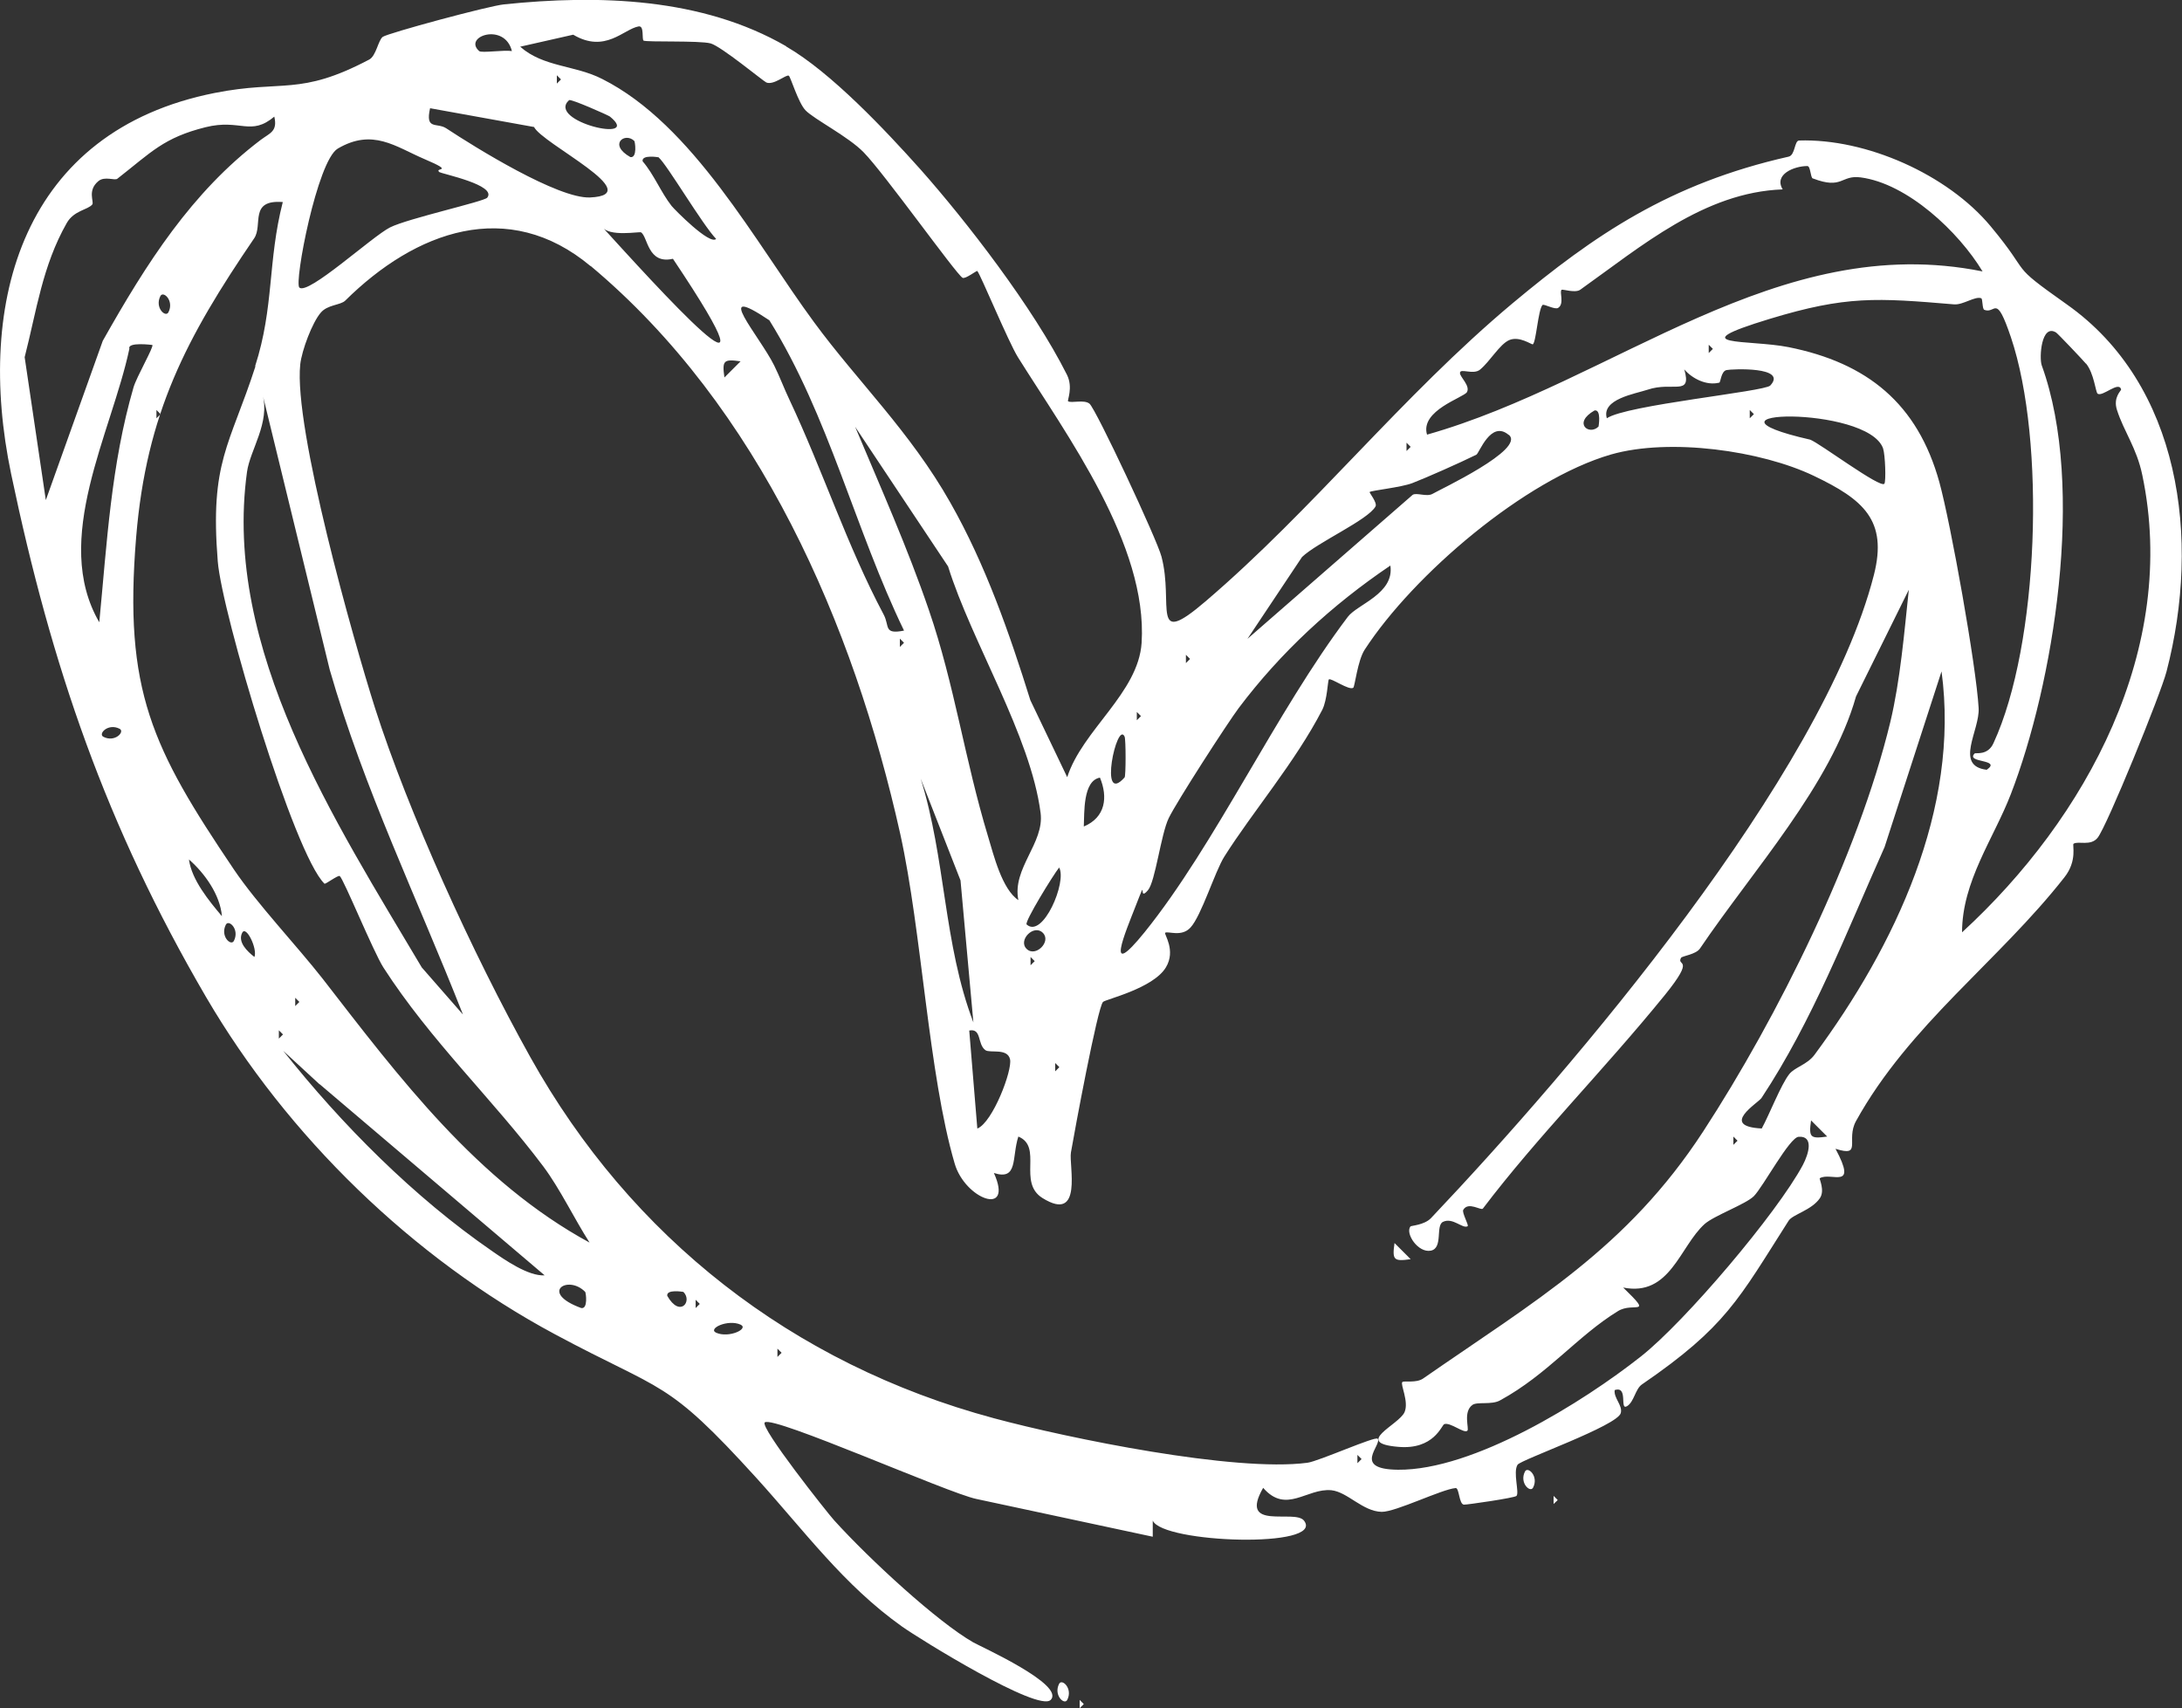 <?xml version="1.0" encoding="UTF-8"?>
<svg id="Layer_2" data-name="Layer 2" xmlns="http://www.w3.org/2000/svg" viewBox="0 0 100 78.29">
  <rect x="0" y="0" width="100" height="78.29" fill="#333333" stroke="none"/>
  <defs>
    <style>
      .cls-1 {
        fill: #fff;
      }
    </style>
  </defs>
  <g id="Sketchy_Icons" data-name="Sketchy Icons">
    <g>
      <path class="cls-1" d="M36.03,2.13c2.06,1.19,4.55,3.84,6.16,5.64,2.1,2.37,5.16,6.32,6.71,9.41.29.59,0,1.18.05,1.21.15.1.73-.09.98.11.3.25,3.1,6.23,3.3,7.01.58,2.19-.54,4.24,2.02,2.05,4.93-4.21,8.98-9.4,14.07-13.66,3.75-3.13,7.2-5.49,12.65-6.72.31-.07.26-.73.48-.74,3.07-.1,6.8,1.55,8.78,3.93s.72,1.62,3.49,3.58c5.2,3.67,6.16,10.73,4.57,16.83-.27,1.04-2.73,7.09-3.16,7.62-.32.39-.89.13-1.1.27-.07.04.19.77-.42,1.54-3.02,3.85-7.11,6.76-9.55,11.17-.48.87.31,1.67-.94,1.27,1.04,1.94-.21,1.04-.72,1.35-.04.02.25.56,0,.92-.38.55-1.25.74-1.43,1.03-2.3,3.61-2.86,4.85-6.72,7.5-.31.21-.36.81-.69,1-.35.2.08-.95-.56-.74-.05.37.37.69.28,1.05-.14.58-4.58,2.14-4.73,2.37-.22.34.09,1.28-.05,1.43-.08.09-2.29.41-2.41.4-.23-.02-.21-.78-.38-.76-.63.05-2.75,1.1-3.39,1.09-.87-.02-1.56-.91-2.3-.99-1.13-.11-2.07,1.11-3.13-.11-1.15,2,1.44.96,1.87,1.5,1,1.29-6.49,1.04-6.93,0v.74s-8.08-1.73-8.08-1.73c-1.28-.26-9.3-3.83-9.7-3.51-.25.21,2.88,4.16,3.18,4.49,1.65,1.82,4.73,4.65,6.37,5.59.35.2,4.24,1.95,3.55,2.64-.57.57-5.99-2.78-6.82-3.37-2.67-1.9-4.45-4.36-6.67-6.81-4.16-4.58-4.22-3.89-9.23-6.58-6.51-3.49-12.25-9.06-15.99-15.46C4.86,37.84,2.36,30.55.51,21.72-1.15,13.78,1.07,6,9.84,4.26c3.14-.62,3.87.16,7.08-1.53.32-.17.41-.88.62-1.04.23-.17,4.85-1.42,5.56-1.49,4.34-.45,9.07-.31,12.93,1.92ZM29.5,1.87c-.1-.06.04-.7-.23-.66-.69.12-1.53,1.25-3,.38l-2.43.55c1.06.94,2.51.84,3.76,1.48,4.17,2.1,7.02,7.5,9.71,11.15,1.99,2.71,4.4,5.01,6.24,8.26,1.62,2.85,2.72,6.02,3.67,9.06l1.69,3.53c.69-2.16,3.26-3.86,3.41-6.16.28-4.5-3.43-9.51-5.67-13.09-.44-.71-1.71-3.78-1.86-3.95-.03-.03-.56.39-.68.31-.31-.19-3.58-4.78-4.53-5.75-.7-.72-2.26-1.51-2.66-1.92-.34-.35-.69-1.55-.77-1.59-.12-.07-.69.45-1.03.31-.15-.07-2.06-1.65-2.55-1.79-.51-.14-2.94-.05-3.08-.13ZM23.46,2.34c-.33-1.33-2.26-.67-1.5,0,.11.1,1.13-.06,1.5,0ZM25.52,3.46v.37l.19-.19-.19-.19ZM27.95,5.34c-.08-.06-1.79-.82-1.87-.75-1.07.97,3.41,2,1.87.75ZM24.47,5.82l-4.76-.86c-.23,1.02.31.64.74.92,1.35.89,5.12,3.23,6.59,3.17,2.7-.12-2.22-2.47-2.57-3.24ZM12.59,5.33c-1.11.94-1.56.1-3.17.5-1.92.48-2.48,1.14-4.04,2.36-.12.1-.58-.13-.87.11-.52.43-.19.95-.28,1.07-.2.25-.84.27-1.17.85-1.12,1.97-1.38,4.01-1.93,6.15l.97,6.55,2.61-7.3c2-3.55,4.08-6.82,7.24-9.21.43-.32.78-.39.62-1.07ZM20.15,7.9c-.31-.25.78.02-.7-.61-1.33-.57-2.37-1.42-3.97-.48-.94.55-2.01,6.15-1.76,6.37.4.36,3.34-2.35,4.16-2.76s4.3-1.18,4.45-1.36c.46-.58-2.08-1.09-2.18-1.17ZM29.07,6.46c-.43-.42-1.21.16-.18.74.33.05.21-.72.18-.74ZM30.19,7.21s-.79-.14-.74.18c.53.62.83,1.41,1.33,2.05.14.17,1.75,1.81,2.04,1.51-.62-.64-2.26-3.42-2.63-3.73ZM83.08,8.18c-.11-.04-.1-.57-.25-.57-.6,0-1.55.38-1.13,1.07-3.6.13-6.48,2.61-9.28,4.6-.23.16-.78-.03-.85,0-.12.08.14.64-.16.83-.15.1-.66-.2-.72-.13-.2.23-.29,1.69-.44,1.8-.05.03-.62-.4-1.09-.19-.43.19-.88.98-1.33,1.35-.32.26-.93-.09-.92.16,0,.18.48.58.32.87-.14.25-2.16.84-1.83,1.95,8.61-2.44,16.05-9.38,25.46-7.48-1.09-1.81-3.44-4.03-5.59-4.31-.91-.12-.82.57-2.18.05ZM11.69,16.79c.88-2.73.57-4.8,1.27-7.53-1.56-.12-.9,1.05-1.31,1.66-3.11,4.56-4.94,8.02-5.41,13.69-.58,7.04.73,9.68,4.48,15.24,1.06,1.57,2.88,3.49,4.07,5.01,3.51,4.53,7.08,9.29,12.23,12.09-.7-1.09-1.35-2.46-2.12-3.49-2.32-3.09-5.16-5.75-7.33-9.12-.46-.72-1.82-4.05-2-4.19-.07-.06-.66.39-.7.35-1.4-1.36-4.7-12.41-4.89-14.77-.37-4.58.55-5.3,1.73-8.95ZM27.07,12.2c-3.79-3.17-8.03-1.61-11.25,1.58-.22.21-.81.18-1.12.55-.39.45-.87,1.73-.94,2.37-.31,2.92,2.44,12.65,3.43,15.76,1.51,4.72,4.45,11.22,7.12,16,4.6,8.24,11.99,14.05,21.24,16.54,3.42.92,11.04,2.48,14.37,2.04.52-.07,3.13-1.24,3.22-1.1.2.29-1.2,1.4.93,1.42,3.46.03,8.47-3.09,11.13-5.19,2.03-1.6,6.24-6.57,7.42-8.77.28-.53.51-1.35-.19-1.3-.42.03-1.62,2.28-2.05,2.72-.37.37-1.82.89-2.26,1.28-1.14,1.03-1.58,3.34-3.73,2.91,1.41,1.37.47.64-.24,1.08-1.86,1.14-3.22,2.9-5.4,4.09-.39.22-1.05.05-1.27.21-.44.32-.14,1.09-.23,1.18-.15.15-.78-.4-1.06-.3-.12.04-.47,1.19-2.12,1.04-2.06-.18.03-.99.3-1.59.21-.49-.21-1.28-.1-1.38.08-.07.63.06.95-.16,5.14-3.57,9.34-5.96,12.84-11.33,3.42-5.25,7.1-12.67,8.57-18.75.46-1.92.64-4.11.85-6.07l-2.42,4.89c-1.15,4.06-4.73,7.97-7.15,11.55-.19.28-.82.34-.87.43-.22.41.69-.07-.73,1.69-2.87,3.53-5.84,6.49-8.35,9.8-.08.11-.67-.34-.9.06-.07.13.27.71.2.75-.23.13-.68-.42-1.13-.2-.35.17.02,1.21-.56,1.32s-1.18-.79-.93-1.11c.03-.04.63-.06.94-.38,6.52-6.88,17.94-20.25,20.3-29.48.64-2.51-.49-3.46-2.75-4.54-2.42-1.16-6.61-1.75-9.3-.98-3.93,1.14-9.05,5.5-11.29,8.95-.32.49-.45,1.69-.52,1.74-.19.14-1.03-.47-1.12-.38-.05.05-.07.93-.3,1.39-1.24,2.4-3.19,4.67-4.49,6.73-.43.68-1.05,2.71-1.55,3.25-.41.45-1.03.15-1.16.24-.07.05.51.8.03,1.59-.59.97-2.77,1.46-2.88,1.58-.25.25-1.31,5.96-1.47,6.9-.1.58.57,3.25-1.3,2.09-1.16-.72.03-2.35-1.11-2.82-.31.96,0,2.03-1.12,1.67.92,2.04-1.33,1.2-1.8-.44-1.2-4.1-1.5-10.6-2.49-15.09-2.14-9.61-6.47-19.58-14.19-26.04ZM29.39,10.65c-.08-.05-1.49.23-1.81-.27,2.34,2.56,8.77,9.71,3.26,1.48-1.16.27-1.15-1.01-1.46-1.21ZM7.72,14.31c.27-.53-.24-1-.37-.74-.27.53.24,1,.37.74ZM90.8,13.67c-.28-.11-.83.31-1.24.28-3.55-.3-4.95-.4-8.44.66-4.21,1.28-.95.94.85,1.3,3.6.72,5.91,2.58,6.91,6.19.52,1.89,1.69,8.42,1.8,10.35.06,1.02-1.13,2.65.37,2.83.72-.5-1-.3-.55-.75.04-.04.6.11.86-.47,2.09-4.52,2.4-13.85.8-18.6-.7-2.07-.69-1.05-1.22-1.26-.1-.04-.07-.5-.14-.53ZM41.43,28.9c-2.25-4.65-3.44-9.83-6.17-14.22-2.7-1.81-.44.73.22,2.07.25.5.46,1.07.7,1.57,1.54,3.27,2.63,6.67,4.32,9.85.28.53-.02.92.94.73ZM95.6,16.67c-.16-.19-1.29-1.38-1.37-1.43-.68-.42-.78,1.15-.66,1.5,2.04,5.62.52,14.66-1.42,19.67-.78,2.02-2.23,3.98-2.23,6.32,5.71-5.24,9.93-13.02,8.26-20.96-.26-1.25-.84-1.98-1.16-2.98-.19-.58.2-.89.19-.94-.1-.41-.86.36-1.08.19-.09-.07-.16-.93-.53-1.38ZM6.98,15.81s-1.15-.15-1.05.17c-.82,3.87-3.58,8.75-1.38,12.54.35-3.63.54-7.23,1.57-10.77.14-.48.95-1.88.86-1.94ZM78.31,15.81v.37l.19-.19-.19-.19ZM33.94,16.56c-.78-.11-.85-.04-.74.74l.74-.74ZM78.78,17.54c-.57.14-1.22-.18-1.59-.61.36,1.25-.53.54-1.68.93-.57.19-2.13.43-1.87,1.31.89-.61,7.22-1.22,7.49-1.5.82-.88-1.77-.76-2-.71-.26.05-.27.57-.34.58ZM21.21,46.48c-2.07-5.27-4.53-10.32-6.1-15.79l-3.08-12.63c.36,1.32-.57,2.55-.71,3.57-1.12,8.13,4.05,16.03,8.01,22.71l1.88,2.15ZM7.17,18.8v.37l.19-.19-.19-.19ZM73.26,19.55s.14-.79-.18-.74c-1.02.58-.25,1.17.18.74ZM80.19,18.8v.37l.19-.19-.19-.19ZM86.36,22.17c.08-.11.04-1.32-.06-1.62-.71-2-9.31-1.76-3.34-.4.42.15,3.22,2.25,3.4,2.02ZM46.67,41.25c-.29-1.46,1.2-2.61,1.02-3.99-.46-3.56-3.16-7.83-4.24-11.3l-4.26-6.4c1.16,2.76,2.41,5.56,3.38,8.4,1.17,3.4,1.64,6.84,2.71,10.37.26.86.64,2.43,1.4,2.93ZM69.14,19.93c-.82-.69-1.35.85-1.48.91-.77.38-2.26,1.04-2.93,1.3-.52.2-1.89.34-1.96.41-.03.02.36.49.27.66-.34.62-2.69,1.66-3.37,2.32l-2.5,3.75,7.57-6.6c.18-.12.65.11.92-.05.3-.18,4.27-2.04,3.49-2.7ZM64.46,20.3v.37l.19-.19-.19-.19ZM61.77,28.27c.44-.58,2.14-1.06,1.95-2.35-2.68,1.81-5.03,3.98-6.95,6.53-.51.68-2.85,4.3-3.21,5.05s-.61,2.9-.95,3.3c-.5.59.03-.8-.57.74-.46,1.18-1.45,3.49.42,1.18,3.24-4.02,6.02-10.1,9.31-14.45ZM41.24,29.28v.37l.19-.19-.19-.19ZM54.35,30.02v.37l.19-.19-.19-.19ZM82,49.23c.25-.32.82-.43,1.16-.89,3.68-4.98,6.67-11.26,5.82-17.57l-2.61,8.05c-1.77,3.96-3.3,7.96-5.64,11.5-.15.23-1.96,1.3.01,1.4.35-.64.88-2.01,1.26-2.49ZM52.1,32.64v.37l.19-.19-.19-.19ZM5.48,33.4c-.53-.27-1,.24-.74.37.53.27,1-.24.74-.37ZM51.54,35.63c.06-.07.06-1.74,0-1.87-.35-.77-1.21,3.23,0,1.87ZM42.18,35.64c1.17,3.71,1.05,7.61,2.43,11.22l-.59-6.51-1.84-4.7ZM49.67,37.88c1-.42,1.11-1.35.74-2.24-.79.14-.71,1.63-.74,2.24ZM8.66,39.39c.12.93.92,1.9,1.51,2.6-.08-.98-.79-1.97-1.51-2.6ZM47.05,42.37c.74.67,1.86-1.96,1.49-2.61-.26.32-1.61,2.51-1.49,2.61ZM10.72,43.12c.27-.53-.24-1-.37-.74-.27.53.24,1,.37.74ZM11.1,42.75c-.22.43.24.86.56,1.11.15-.37-.38-1.47-.56-1.11ZM47.79,42.75c-.41-.41-1.15.34-.74.74s1.15-.34.74-.74ZM47.23,43.87v.37l.19-.19-.19-.19ZM13.53,45.74v.37l.19-.19-.19-.19ZM12.78,47.23v.37l.19-.19-.19-.19ZM44.8,51.72c.7-.3,1.6-2.66,1.49-3.17-.12-.53-.92-.27-1.13-.42-.38-.28-.16-1.01-.74-.9l.37,4.49ZM14.64,49.69l-1.66-1.53c2.66,3.36,6,6.72,9.56,9.17.59.41,1.68,1.17,2.42,1.12l-10.31-8.76ZM48.36,48.73v.37l.19-.19-.19-.19ZM83.74,52.09l-.74-.74c-.11.78-.04.85.74.74ZM79.44,52.1v.37l.19-.19-.19-.19ZM26.82,59.21c-.79-.81-2.13.03-.18.74.32.05.21-.71.18-.74ZM31.32,59.21s-.79-.14-.74.18c.58,1.02,1.17.25.74-.18ZM31.88,59.58v.37l.19-.19-.19-.19ZM33.94,60.71c-.58-.26-1.52.18-1.12.37.58.26,1.52-.18,1.12-.37ZM35.63,61.82v.37l.19-.19-.19-.19ZM62.21,66.69v.37l.19-.19-.19-.19Z"/>
      <path class="cls-1" d="M70.26,68.18c-.13.25-.64-.22-.37-.74.13-.25.64.22.37.74Z"/>
      <path class="cls-1" d="M48.91,77.91c-.13.25-.64-.22-.37-.74.13-.25.64.22.37.74Z"/>
      <polygon class="cls-1" points="71.2 68.56 71.39 68.75 71.2 68.93 71.2 68.56"/>
      <polygon class="cls-1" points="49.48 77.91 49.67 78.1 49.48 78.29 49.48 77.91"/>
      <path class="cls-1" d="M64.65,57.71c-.78.11-.85.04-.74-.74l.74.74Z"/>
    </g>
  </g>
</svg>